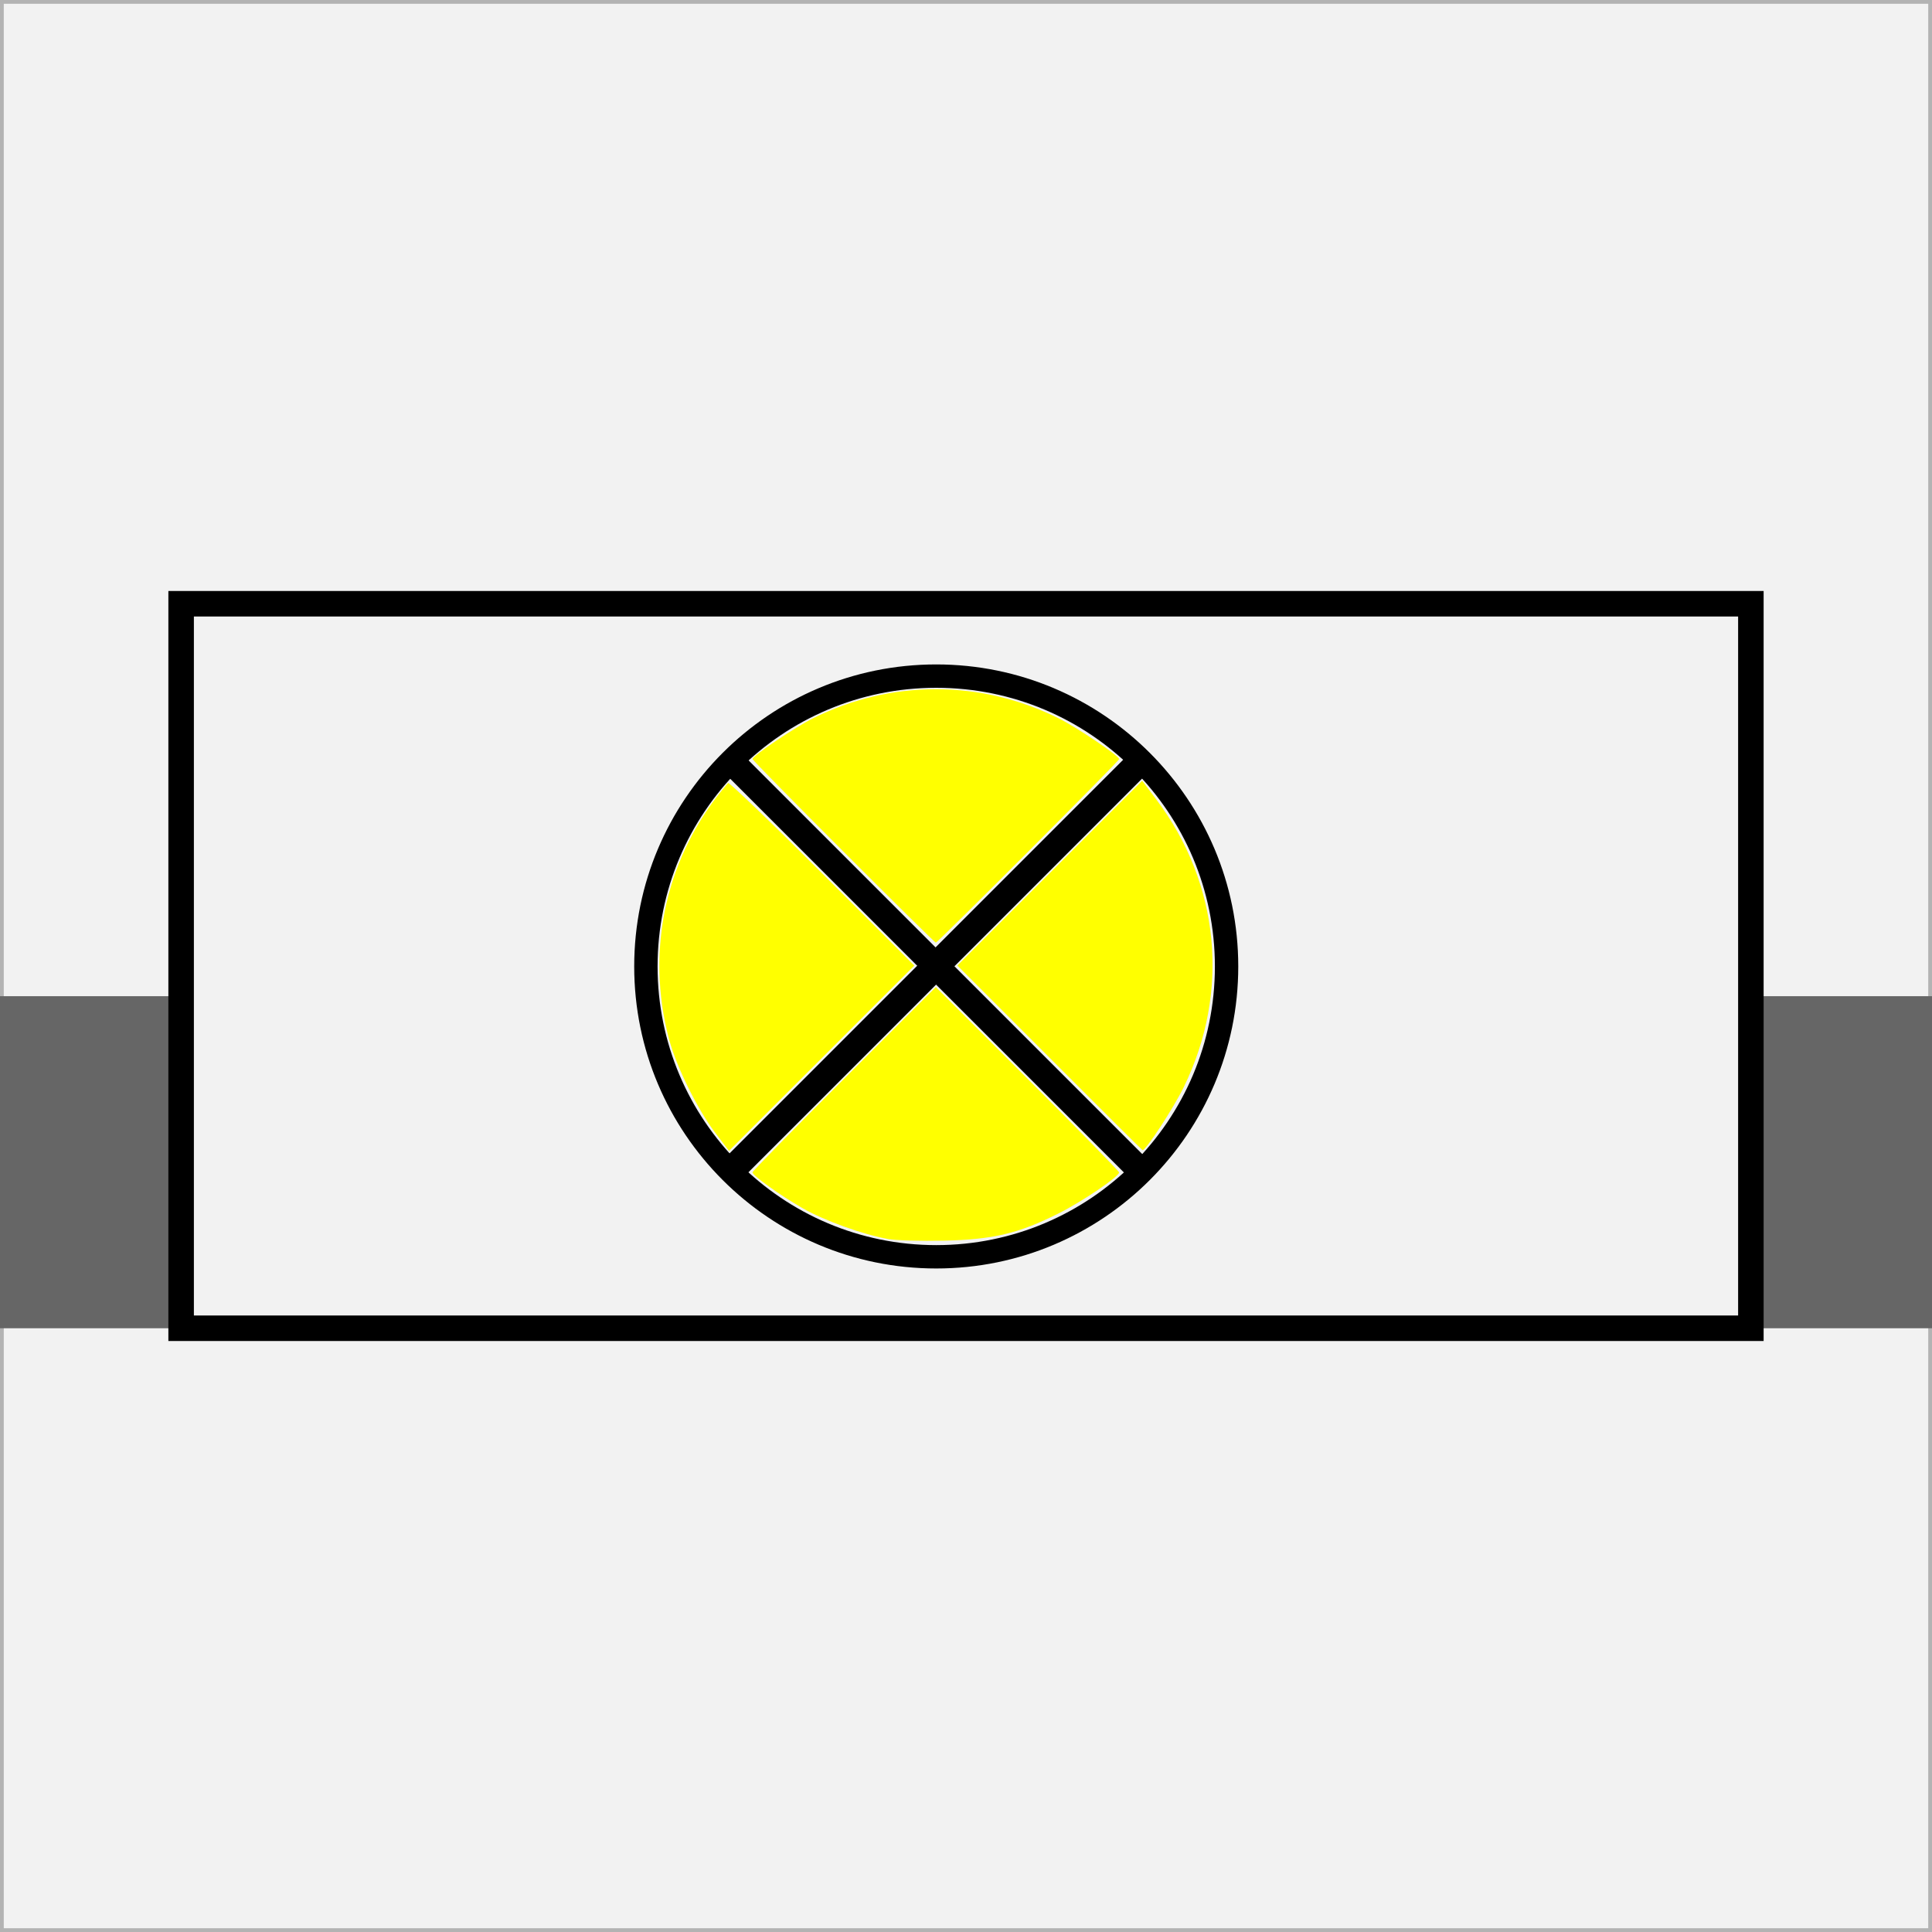 <?xml version="1.0" encoding="UTF-8" standalone="no"?>
<!-- Created with Inkscape (http://www.inkscape.org/) -->

<svg
   xmlns:osb="http://www.openswatchbook.org/uri/2009/osb"
   xmlns:dc="http://purl.org/dc/elements/1.1/"
   xmlns:cc="http://creativecommons.org/ns#"
   xmlns:rdf="http://www.w3.org/1999/02/22-rdf-syntax-ns#"
   xmlns:svg="http://www.w3.org/2000/svg"
   xmlns="http://www.w3.org/2000/svg"
   xmlns:xlink="http://www.w3.org/1999/xlink"
   xmlns:sodipodi="http://sodipodi.sourceforge.net/DTD/sodipodi-0.dtd"
   xmlns:inkscape="http://www.inkscape.org/namespaces/inkscape"
   width="64"
   height="64"
   id="svg2"
   version="1.1"
   inkscape:version="0.48.4 r9939"
   sodipodi:docname="cad_electrical_luminaire_recessed.svg">
  <rect width="100%" height="100%" fill="#333333" stroke="none"/>
  <defs
     id="defs4">
    <linearGradient
       id="linearGradient5145">
      <stop
         style="stop-color:#000000;stop-opacity:1;"
         offset="0"
         id="stop5147" />
      <stop
         style="stop-color:#000000;stop-opacity:0;"
         offset="1"
         id="stop5149" />
    </linearGradient>
    <linearGradient
       id="linearGradient4805"
       osb:paint="solid">
      <stop
         style="stop-color:#000000;stop-opacity:1;"
         offset="0"
         id="stop4807" />
    </linearGradient>
    <linearGradient
       inkscape:collect="always"
       xlink:href="#linearGradient4805-1"
       id="linearGradient4994"
       gradientUnits="userSpaceOnUse"
       x1="5.938"
       y1="30"
       x2="58.062"
       y2="30"
       gradientTransform="translate(0,992.94)" />
    <linearGradient
       id="linearGradient4805-1"
       osb:paint="solid">
      <stop
         style="stop-color:#000000;stop-opacity:1;"
         offset="0"
         id="stop4807-7" />
    </linearGradient>
    <linearGradient
       y2="30"
       x2="58.062"
       y1="30"
       x1="5.938"
       gradientTransform="translate(2.2e-7,990.362)"
       gradientUnits="userSpaceOnUse"
       id="linearGradient5069"
       xlink:href="#linearGradient4805-1"
       inkscape:collect="always" />
    <linearGradient
       inkscape:collect="always"
       xlink:href="#linearGradient5145"
       id="linearGradient5151"
       x1="58"
       y1="42.5"
       x2="64"
       y2="42.5"
       gradientUnits="userSpaceOnUse"
       gradientTransform="translate(4.8765308e-7,984.362)" />
    <linearGradient
       inkscape:collect="always"
       xlink:href="#linearGradient5145"
       id="linearGradient5157"
       gradientUnits="userSpaceOnUse"
       x1="58"
       y1="42.5"
       x2="64"
       y2="42.5"
       gradientTransform="translate(-58,984.362)" />
  </defs>
  <sodipodi:namedview
     id="base"
     pagecolor="#ffffff"
     bordercolor="#666666"
     borderopacity="1.0"
     inkscape:pageopacity="0.0"
     inkscape:pageshadow="2"
     inkscape:zoom="11.2"
     inkscape:cx="31.589419"
     inkscape:cy="30.380918"
     inkscape:document-units="px"
     inkscape:current-layer="layer1"
     showgrid="true"
     objecttolerance="10000"
     guidetolerance="10000"
     gridtolerance="10000"
     inkscape:window-width="1920"
     inkscape:window-height="1028"
     inkscape:window-x="-8"
     inkscape:window-y="-8"
     inkscape:window-maximized="1"
     inkscape:snap-grids="true"
     inkscape:snap-bbox="true">
    <inkscape:grid
       type="xygrid"
       id="grid2985"
       empspacing="2"
       visible="true"
       enabled="true"
       snapvisiblegridlinesonly="true"
       spacingx="1px"
       spacingy="1px" />
  </sodipodi:namedview>
  <g
     inkscape:groupmode="layer"
     id="layer2"
     inkscape:label="Ebene 0"
     style="display:inline"
     sodipodi:insensitive="true">
    <rect
       style="fill:#f2f2f2;fill-opacity:1;fill-rule:evenodd;stroke:#b3b3b3;stroke-width:0.25;stroke-linecap:square;stroke-linejoin:miter;stroke-miterlimit:0;stroke-opacity:1;stroke-dasharray:none"
       id="rect3767"
       width="64"
       height="64"
       x="0"
       y="0"
       rx="0" />
  </g>
  <g
     inkscape:label="Ebene 1"
     inkscape:groupmode="layer"
     id="layer1"
     transform="translate(0,-988.362)">
    <rect
       style="fill:#666666;stroke:url(#linearGradient5151);stroke-width:0;stroke-miterlimit:4;stroke-opacity:1;stroke-dasharray:none;stroke-dashoffset:0.027"
       id="rect5143"
       width="6"
       height="11"
       x="58"
       y="1021.362" />
    <g
       id="g4831"
       transform="translate(1,2)">
      <path
         transform="matrix(0.916,0,0,0.916,2.076,988.607)"
         d="M 41,32.5 C 41,38.299 36.299,43 30.5,43 24.701,43 20,38.299 20,32.5 20,26.701 24.701,22 30.5,22 36.299,22 41,26.701 41,32.5 z"
         sodipodi:ry="10.5"
         sodipodi:rx="10.5"
         sodipodi:cy="32.5"
         sodipodi:cx="30.5"
         id="path4817"
         style="fill:none;stroke:#000000;stroke-width:0.845;stroke-miterlimit:4;stroke-opacity:1;stroke-dasharray:none;stroke-dashoffset:0.027"
         sodipodi:type="arc" />
      <path
         inkscape:connector-curvature="0"
         id="path4819"
         d="m 23.443,1024.919 c 13.115,-13.115 13.115,-13.115 13.115,-13.115"
         style="fill:none;stroke:#000000;stroke-width:0.885px;stroke-linecap:butt;stroke-linejoin:miter;stroke-opacity:1" />
      <path
         sodipodi:nodetypes="cc"
         inkscape:connector-curvature="0"
         id="path4821"
         d="m 23.43,1011.792 13.14,13.14"
         style="fill:none;stroke:#000000;stroke-width:0.86px;stroke-linecap:butt;stroke-linejoin:miter;stroke-opacity:1" />
    </g>
    <rect
       y="1021.362"
       x="4.876531e-007"
       height="11"
       width="6"
       id="rect5153"
       style="fill:#666666;stroke:url(#linearGradient5157);stroke-width:0;stroke-miterlimit:4;stroke-opacity:1;stroke-dasharray:none;stroke-dashoffset:0.027" />
    <rect
       style="fill:none;stroke:url(#linearGradient5069);stroke-width:0.845;stroke-miterlimit:4;stroke-opacity:1;stroke-dasharray:none;stroke-dashoffset:0.027"
       id="rect4295"
       width="52"
       height="24"
       x="6"
       y="1008.362" />
    <path
       style="fill:#ffff00;fill-opacity:1;fill-rule:evenodd;stroke:#000000;stroke-width:0;stroke-miterlimit:4;stroke-opacity:1;stroke-dasharray:none;stroke-dashoffset:0.027"
       d="m 34.772,35.043 -3.058,-3.059 3.061,-3.06 3.061,-3.06 0.457,0.605 c 2.116,2.8 2.463,6.374 0.925,9.534 -0.338,0.695 -1.254,2.098 -1.37,2.098 -0.011,0 -1.396,-1.376 -3.077,-3.059 z"
       id="path5691"
       inkscape:connector-curvature="0"
       transform="translate(0,988.362)" />
    <path
       style="fill:#ffff00;fill-opacity:1;fill-rule:evenodd;stroke:#000000;stroke-width:0;stroke-miterlimit:4;stroke-opacity:1;stroke-dasharray:none;stroke-dashoffset:0.027"
       d="m 29.421,41.044 c -0.835,-0.149 -2.114,-0.61 -2.83,-1.019 -0.745,-0.426 -1.663,-1.083 -1.663,-1.191 0,-0.036 1.366,-1.43 3.036,-3.099 l 3.036,-3.035 3.036,3.035 c 1.67,1.669 3.036,3.065 3.036,3.103 0,0.138 -1.229,0.97 -2.009,1.36 -1.329,0.665 -2.169,0.864 -3.795,0.9 -0.761,0.016 -1.592,-0.007 -1.847,-0.053 z"
       id="path5693"
       inkscape:connector-curvature="0"
       transform="translate(0,988.362)" />
    <path
       style="fill:#ffff00;fill-opacity:1;fill-rule:evenodd;stroke:#000000;stroke-width:0;stroke-miterlimit:4;stroke-opacity:1;stroke-dasharray:none;stroke-dashoffset:0.027"
       d="m 23.682,37.509 c -0.575,-0.757 -1.275,-2.177 -1.514,-3.069 -0.809,-3.018 -0.088,-6.16 1.951,-8.502 0.031,-0.036 1.432,1.31 3.112,2.992 l 3.056,3.057 -3.069,3.068 -3.069,3.068 -0.466,-0.613 0,0 z"
       id="path5695"
       inkscape:connector-curvature="0"
       transform="translate(0,988.362)" />
    <path
       style="fill:#ffff00;fill-opacity:1;fill-rule:evenodd;stroke:#000000;stroke-width:0;stroke-miterlimit:4;stroke-opacity:1;stroke-dasharray:none;stroke-dashoffset:0.027"
       d="m 27.942,28.212 c -1.657,-1.658 -3.013,-3.037 -3.013,-3.066 0,-0.107 1.406,-1.054 2.009,-1.353 2.585,-1.282 5.54,-1.282 8.125,0 0.605,0.3 2.009,1.246 2.009,1.354 0,0.064 -6.009,6.079 -6.072,6.079 -0.025,0 -1.4,-1.356 -3.058,-3.014 z"
       id="path5697"
       inkscape:connector-curvature="0"
       transform="translate(0,988.362)" />
  </g>
</svg>
